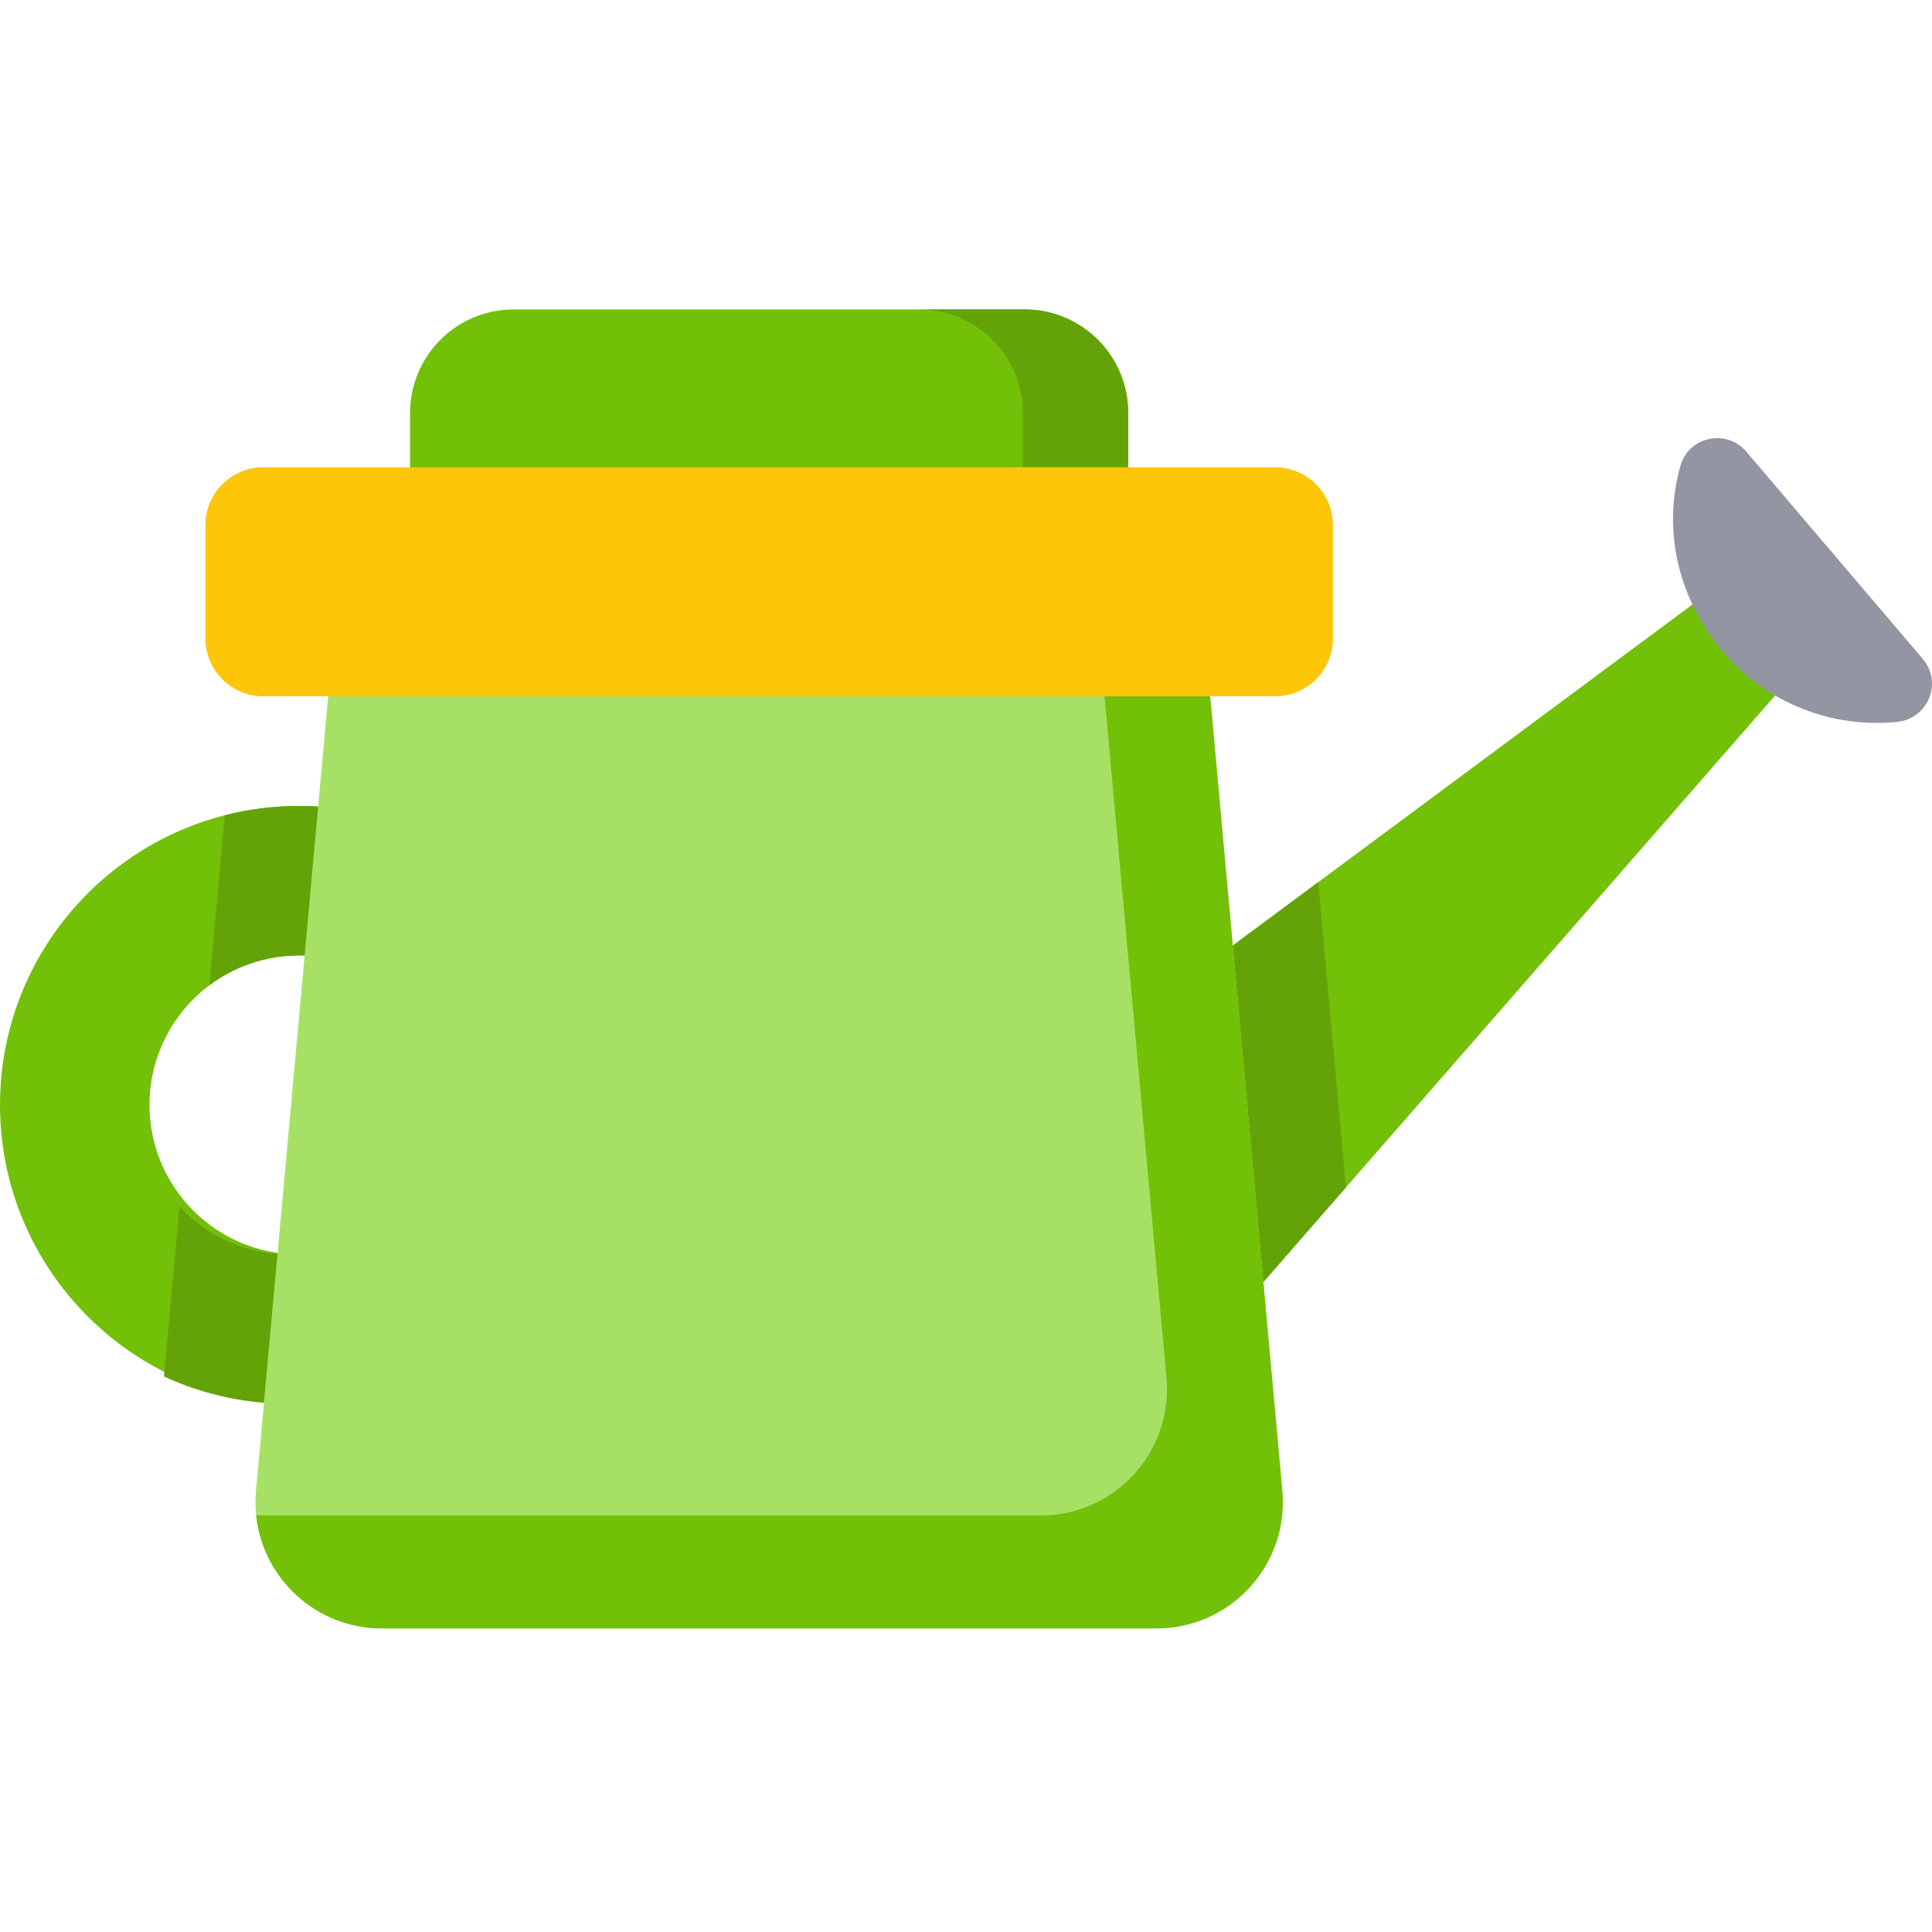<svg height="511pt" viewBox="0 -81 512 511" width="511pt" xmlns="http://www.w3.org/2000/svg"><path d="m86.906 132.453-3.57 39.254h-4.109c-21.875 0-39.609 17.734-39.609 39.609 0 20.84 16.098 37.918 36.531 39.492l-3.586 39.453c-40.633-3.379-72.562-37.438-72.562-78.945 0-43.75 35.477-79.227 79.227-79.227 2.586 0 5.152.125 7.68.363zm0 0" fill="#72c008"/><path d="m73.547 250.809-3.586 39.453c-9.402-.781-18.328-3.203-26.508-6.98l4.102-45.062c6.578 7.105 15.738 11.797 25.992 12.59zm0 0" fill="#64a308"/><path d="m86.906 132.453-3.57 39.254h-4.109c-8.918 0-17.137 2.941-23.75 7.906l4.086-45.062c6.293-1.605 12.875-2.461 19.664-2.461 2.586 0 5.152.125 7.68.363zm0 0" fill="#64a308"/><path d="m322.789 171.984 133.828-99.301 18.883 24.312-144.48 165.594zm0 0" fill="#72c008"/><path d="m356.688 233.16-25.672 29.426-8.23-90.598 26.559-19.703zm0 0" fill="#64a308"/><path d="m298.996 49.668h-190.324v-21.703c0-15.168 12.297-27.465 27.465-27.465h135.395c15.168 0 27.465 12.297 27.465 27.465zm0 0" fill="#72c008"/><path d="m298.992 27.965v21.707h-27.934v-21.707c0-15.168-12.301-27.465-27.469-27.465h27.938c15.176 0 27.465 12.297 27.465 27.465zm0 0" fill="#64a308"/><path d="m337.887 103.031h-268.105c-8.477 0-15.352-6.875-15.352-15.352v-29.996c0-8.48 6.875-15.352 15.352-15.352h268.105c8.48 0 15.352 6.871 15.352 15.352v29.996c0 8.477-6.871 15.352-15.352 15.352zm0 0" fill="#fec608"/><path d="m320.699 103.031h-233.727l-19.145 210.738c-1.637 19.523 13.766 36.27 33.359 36.27h205.297c19.59 0 34.992-16.75 33.355-36.27zm0 0" fill="#a6e165"/><path d="m306.48 350.043h-205.289c-17.453 0-31.586-13.301-33.309-30.012.867.066 1.73.094 2.609.094h205.289c19.602 0 35-16.75 33.363-36.277l-16.422-180.82h27.977l19.145 210.738c1.637 19.527-13.77 36.277-33.363 36.277zm0 0" fill="#72c008"/><path d="m462.797 38.195c-5.199-6.109-15.195-4.074-17.426 3.625-4.809 16.586-.949 35.086 11.281 49.457 11.824 13.891 29.227 20.234 46.098 18.535 8.188-.824 12.152-10.41 6.82-16.676zm0 0" fill="#9395a3"/></svg>